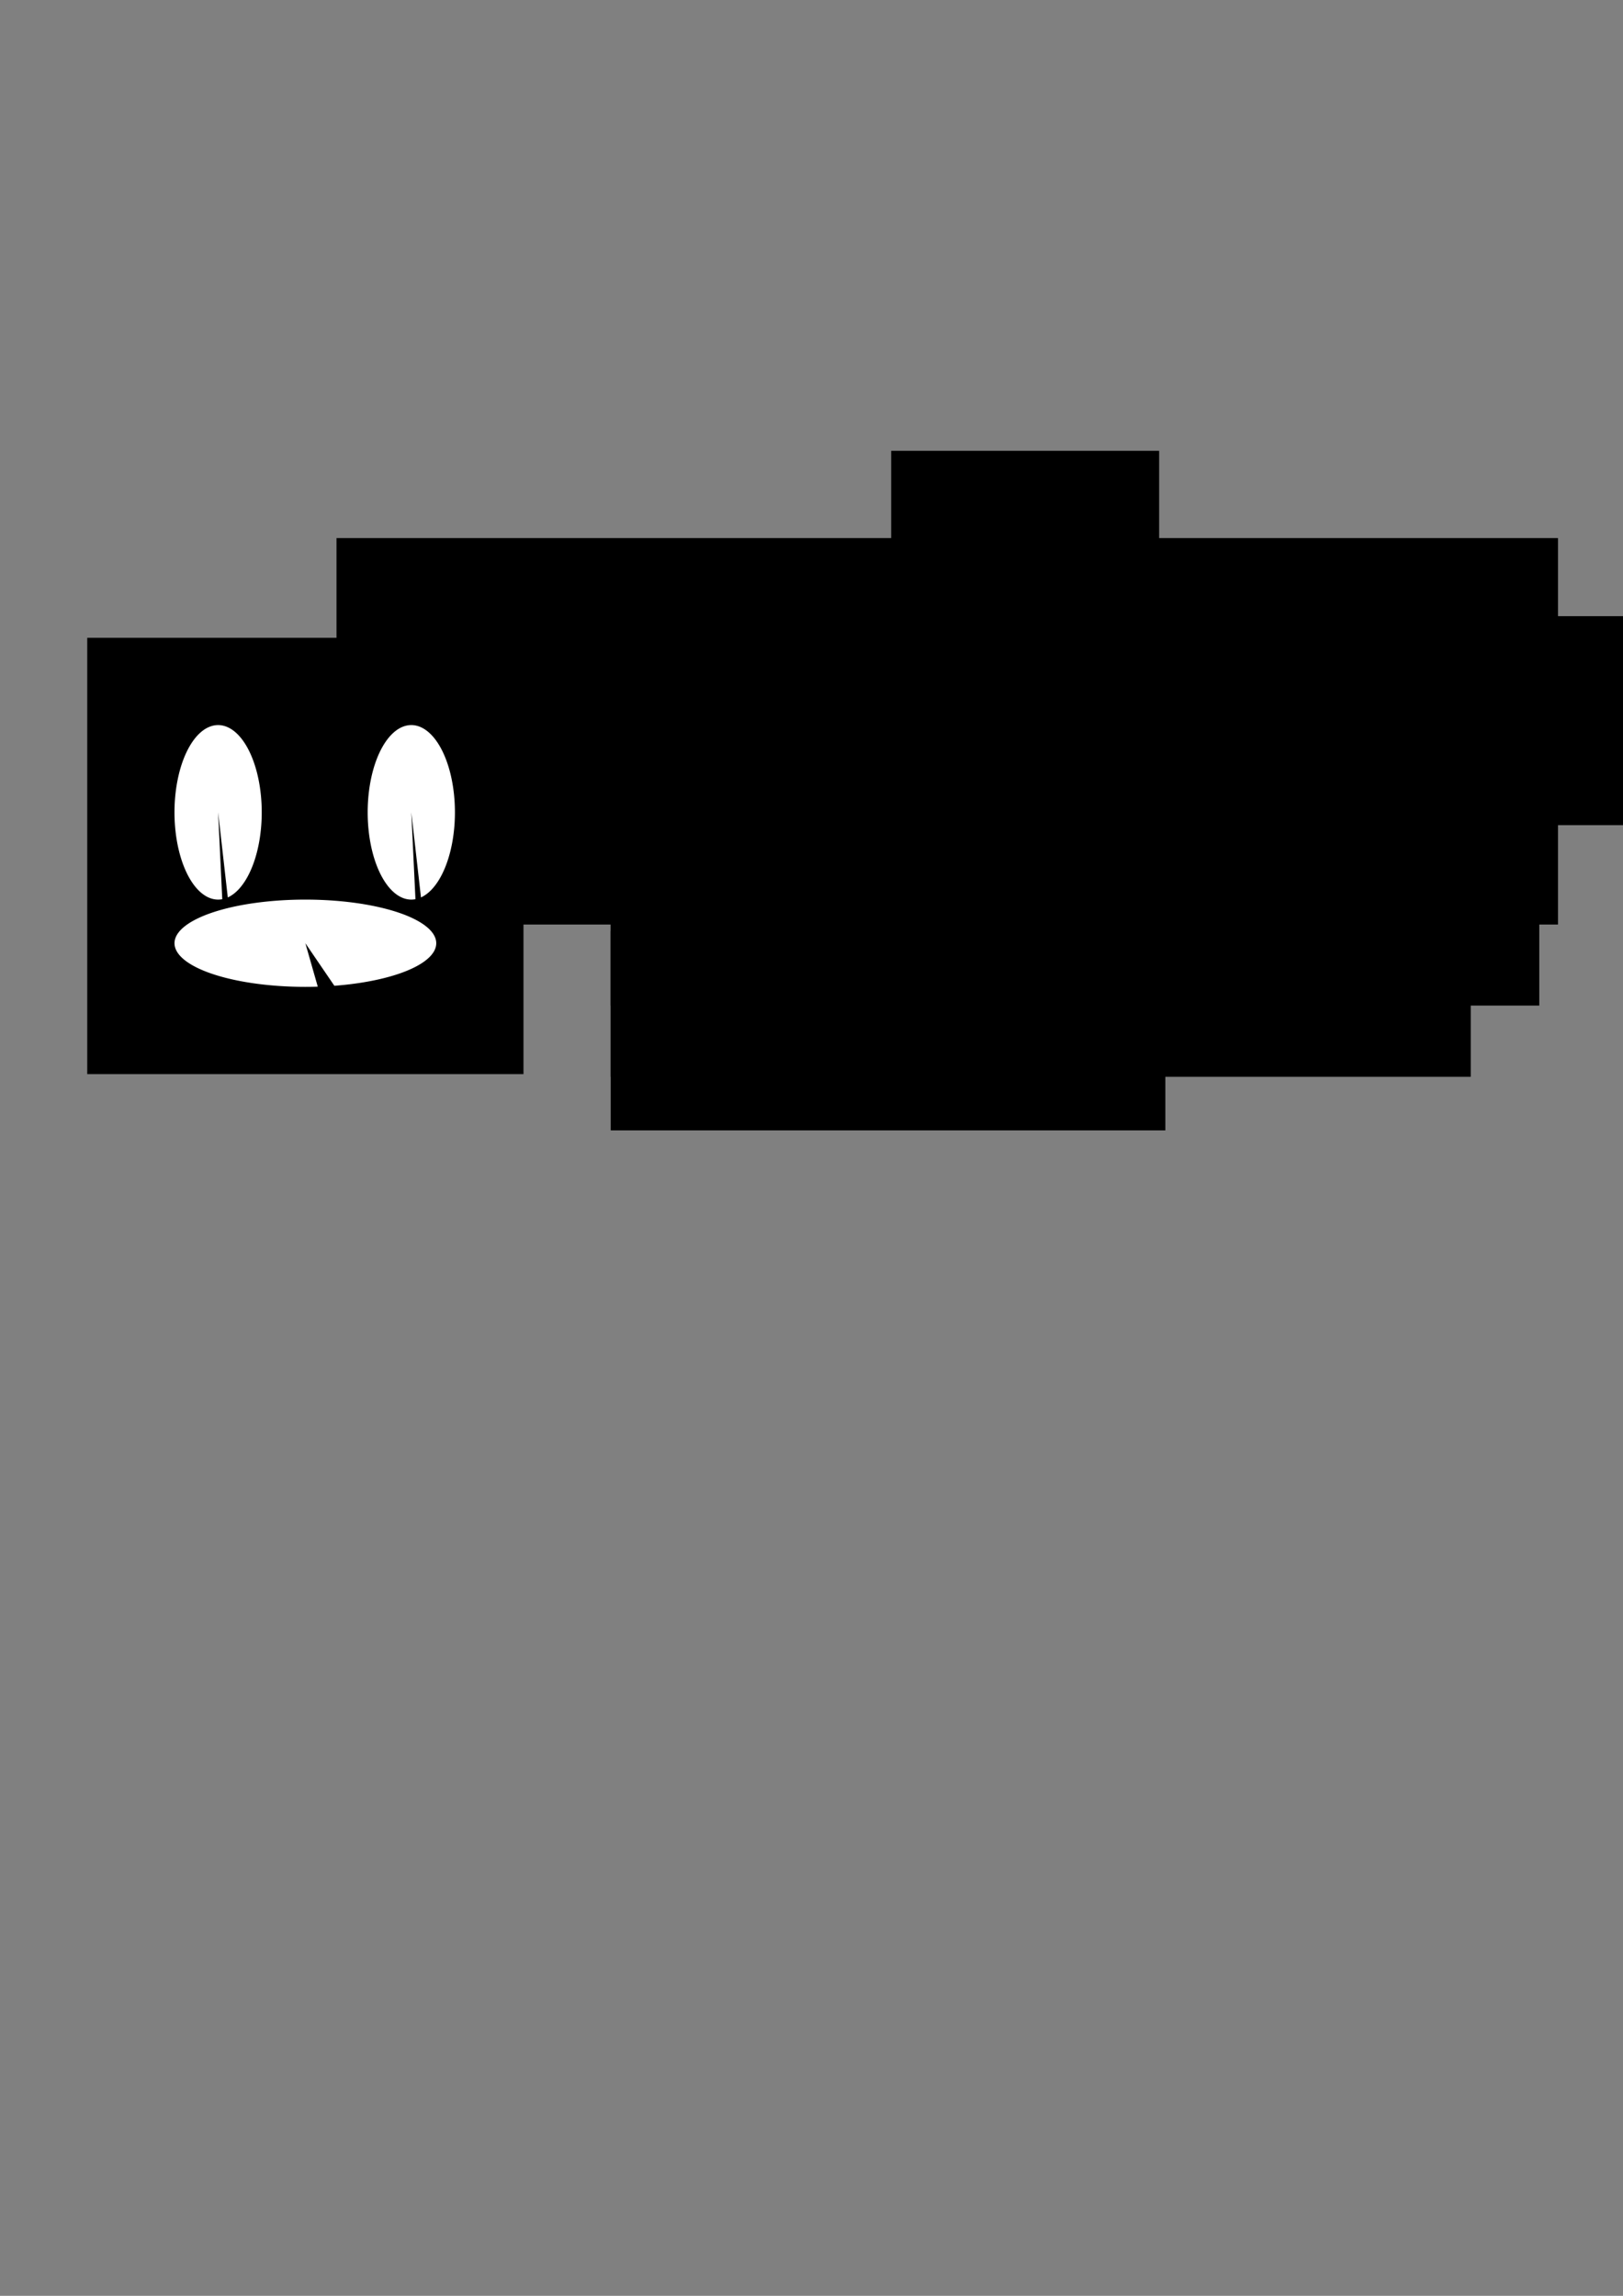 <?xml version="1.0" encoding="UTF-8" standalone="no"?>
<!-- Created with Inkscape (http://www.inkscape.org/) -->

<svg
   xmlns:dc="http://purl.org/dc/elements/1.1/"
   xmlns:cc="http://creativecommons.org/ns#"
   xmlns:rdf="http://www.w3.org/1999/02/22-rdf-syntax-ns#"
   xmlns:svg="http://www.w3.org/2000/svg"
   xmlns="http://www.w3.org/2000/svg"
   xmlns:sodipodi="http://sodipodi.sourceforge.net/DTD/sodipodi-0.dtd"
   xmlns:inkscape="http://www.inkscape.org/namespaces/inkscape"
   width="744.094"
   height="1052.362"
   id="svg2"
   version="1.1"
   inkscape:version="0.48.4 r9939"
   sodipodi:docname="SpecDecBot-Main.svg"
   inkscape:export-filename="/media/aly/DataBank/ego/projects/SpecDecBot/doc/SpecDecBot-Main.png"
   inkscape:export-xdpi="90.019997"
   inkscape:export-ydpi="90.019997">
  <rect width="100%" height="100%" fill="#808080" stroke="none"/>
  <defs
     id="defs4" />
  <sodipodi:namedview
     id="base"
     pagecolor="#ffffff"
     bordercolor="#666666"
     borderopacity="1.0"
     inkscape:pageopacity="0.0"
     inkscape:pageshadow="2"
     inkscape:zoom="0.35"
     inkscape:cx="389.28571"
     inkscape:cy="525.71429"
     inkscape:document-units="px"
     inkscape:current-layer="layer1"
     showgrid="true"
     inkscape:window-width="1301"
     inkscape:window-height="744"
     inkscape:window-x="65"
     inkscape:window-y="24"
     inkscape:window-maximized="1">
    <inkscape:grid
       type="xygrid"
       id="grid2985"
       empspacing="5"
       visible="true"
       enabled="true"
       snapvisiblegridlinesonly="true" />
  </sodipodi:namedview>
  <g
     inkscape:label="Layer 1"
     inkscape:groupmode="layer"
     id="layer1">
    <flowRoot
       xml:space="preserve"
       id="flowRoot2987"
       style="fill:black;stroke:none;stroke-opacity:1;stroke-width:1px;stroke-linejoin:miter;stroke-linecap:butt;fill-opacity:1;font-family:Ubuntu;font-style:normal;font-weight:normal;font-size:28px;line-height:125%;letter-spacing:0px;word-spacing:0px;-inkscape-font-specification:Ubuntu;font-stretch:normal;font-variant:normal"><flowRegion
         id="flowRegion2989"><rect
           id="rect2991"
           width="560"
           height="177.143"
           x="154.286"
           y="246.648"
           style="-inkscape-font-specification:Ubuntu;font-family:Ubuntu;font-weight:normal;font-style:normal;font-stretch:normal;font-variant:normal;font-size:28px" /></flowRegion><flowPara
         id="flowPara2993" /></flowRoot>    <flowRoot
       xml:space="preserve"
       id="flowRoot2995"
       style="font-size:72px;font-style:normal;font-variant:normal;font-weight:bold;font-stretch:normal;line-height:125%;letter-spacing:9px;word-spacing:0px;fill:#000000;fill-opacity:1;stroke:none;font-family:Tlwg Typo;-inkscape-font-specification:Tlwg Typo Bold"
       transform="matrix(1.005,0,0,0.965,99.108,83.024)"><flowRegion
         id="flowRegion2997"><rect
           id="rect2999"
           width="640"
           height="99.263"
           x="180"
           y="206.648"
           style="font-size:72px;font-weight:bold;letter-spacing:9px;-inkscape-font-specification:Tlwg Typo Bold" /></flowRegion><flowPara
         id="flowPara3001"><flowSpan
           style="font-style:normal;font-variant:normal;font-weight:bold;font-stretch:normal;letter-spacing:-8px;font-family:Waree;-inkscape-font-specification:Waree Bold"
           id="flowSpan3019">Spec</flowSpan><flowSpan
           style="font-style:normal;font-weight:500;letter-spacing:9px;-inkscape-font-specification:Tlwg Typo Medium"
           id="flowSpan3011"><flowSpan
             style="font-weight:bold;-inkscape-font-specification:Tlwg Typo Bold"
             id="flowSpan3427"><flowSpan
               style="letter-spacing:0px"
               id="flowSpan3429">ialty </flowSpan></flowSpan></flowSpan></flowPara></flowRoot>    <flowRoot
       xml:space="preserve"
       id="flowRoot3003"
       style="fill:black;stroke:none;stroke-opacity:1;stroke-width:1px;stroke-linejoin:miter;stroke-linecap:butt;fill-opacity:1;font-family:Tlwg Typo;font-style:normal;font-weight:500;font-size:40px;line-height:125%;letter-spacing:0px;word-spacing:0px;-inkscape-font-specification:Tlwg Typo Medium;font-stretch:normal;font-variant:normal"><flowRegion
         id="flowRegion3005"><rect
           id="rect3007"
           width="122.857"
           height="120"
           x="408.571"
           y="206.648" /></flowRegion><flowPara
         id="flowPara3009" /></flowRoot>    <flowRoot
       xml:space="preserve"
       id="flowRoot3011"
       style="fill:black;stroke:none;stroke-opacity:1;stroke-width:1px;stroke-linejoin:miter;stroke-linecap:butt;fill-opacity:1;font-family:Tlwg Typo;font-style:normal;font-weight:500;font-size:72px;line-height:125%;letter-spacing:0px;word-spacing:0px;-inkscape-font-specification:Tlwg Typo Medium;font-stretch:normal;font-variant:normal"><flowRegion
         id="flowRegion3013"><rect
           id="rect3015"
           width="425.714"
           height="85.714"
           x="280"
           y="375.219"
           style="font-size:72px" /></flowRegion><flowPara
         id="flowPara3017" /></flowRoot>    <flowRoot
       xml:space="preserve"
       id="flowRoot3019"
       style="font-size:72px;font-style:normal;font-variant:normal;font-weight:bold;font-stretch:normal;line-height:125%;letter-spacing:0px;word-spacing:0px;fill:#000000;fill-opacity:1;stroke:none;font-family:Tlwg Typo;-inkscape-font-specification:Tlwg Typo Bold"
       transform="translate(-14.281,-35.912)"><flowRegion
         id="flowRegion3021"><rect
           id="rect3023"
           width="394.286"
           height="134.286"
           x="294.286"
           y="395.219"
           style="font-size:72px;font-weight:bold;-inkscape-font-specification:Tlwg Typo Bold" /></flowRegion><flowPara
         id="flowPara3025"
         style="letter-spacing:-8px"><flowSpan
           style="font-style:normal;font-variant:normal;font-weight:bold;font-stretch:normal;font-family:Waree;-inkscape-font-specification:Waree Bold"
           id="flowSpan3431">Dec</flowSpan><flowSpan
           style="font-style:normal;font-weight:bold;letter-spacing:0px;-inkscape-font-specification:Tlwg Typo Bold"
           id="flowSpan3013">ision</flowSpan></flowPara></flowRoot>    <flowRoot
       xml:space="preserve"
       id="flowRoot3035"
       style="font-size:72px;font-style:normal;font-variant:normal;font-weight:bold;font-stretch:normal;line-height:125%;letter-spacing:0px;word-spacing:0px;fill:#000000;fill-opacity:1;stroke:none;font-family:Tlwg Typo;-inkscape-font-specification:Tlwg Typo Bold"
       transform="translate(14.281,-54.214)"><flowRegion
         id="flowRegion3037"><rect
           id="rect3039"
           width="254.286"
           height="91.429"
           x="265.714"
           y="480.934"
           style="font-size:72px;font-weight:bold;-inkscape-font-specification:Tlwg Typo Bold" /></flowRegion><flowPara
         id="flowPara3041"
         style="font-style:normal;font-variant:normal;font-weight:bold;font-stretch:normal;letter-spacing:-8px;font-family:Waree;-inkscape-font-specification:Waree Bold">Bot</flowPara></flowRoot>    <a
       id="a3017">
      <rect
         y="292.362"
         x="40"
         height="200"
         width="200"
         id="rect3043" />
    </a>
    <path
       sodipodi:type="arc"
       style="fill:#ffffff"
       id="path3137"
       sodipodi:cx="100"
       sodipodi:cy="372.36218"
       sodipodi:rx="20"
       sodipodi:ry="40"
       d="m 101.896,412.182 a 20,40 0 1 1 2.536,-0.815 L 100,372.362 z"
       sodipodi:start="1.4758446"
       sodipodi:end="7.630505" />
    <path
       sodipodi:type="arc"
       style="fill:#ffffff"
       id="path3139"
       sodipodi:cx="180"
       sodipodi:cy="332.36218"
       sodipodi:rx="20"
       sodipodi:ry="40"
       d="m 181.896,372.182 a 20,40 0 1 1 2.536,-0.815 L 180,332.362 z"
       sodipodi:start="1.4758446"
       sodipodi:end="7.630505"
       transform="translate(8.571,40)" />
    <path
       sodipodi:type="arc"
       style="fill:#ffffff"
       id="path3143"
       sodipodi:cx="140"
       sodipodi:cy="432.36218"
       sodipodi:rx="60"
       sodipodi:ry="20"
       d="m 145.689,452.272 a 60,20 0 1 1 7.609,-0.407 L 140,432.362 z"
       sodipodi:start="1.4758446"
       sodipodi:end="7.630505" />
  </g>
</svg>
